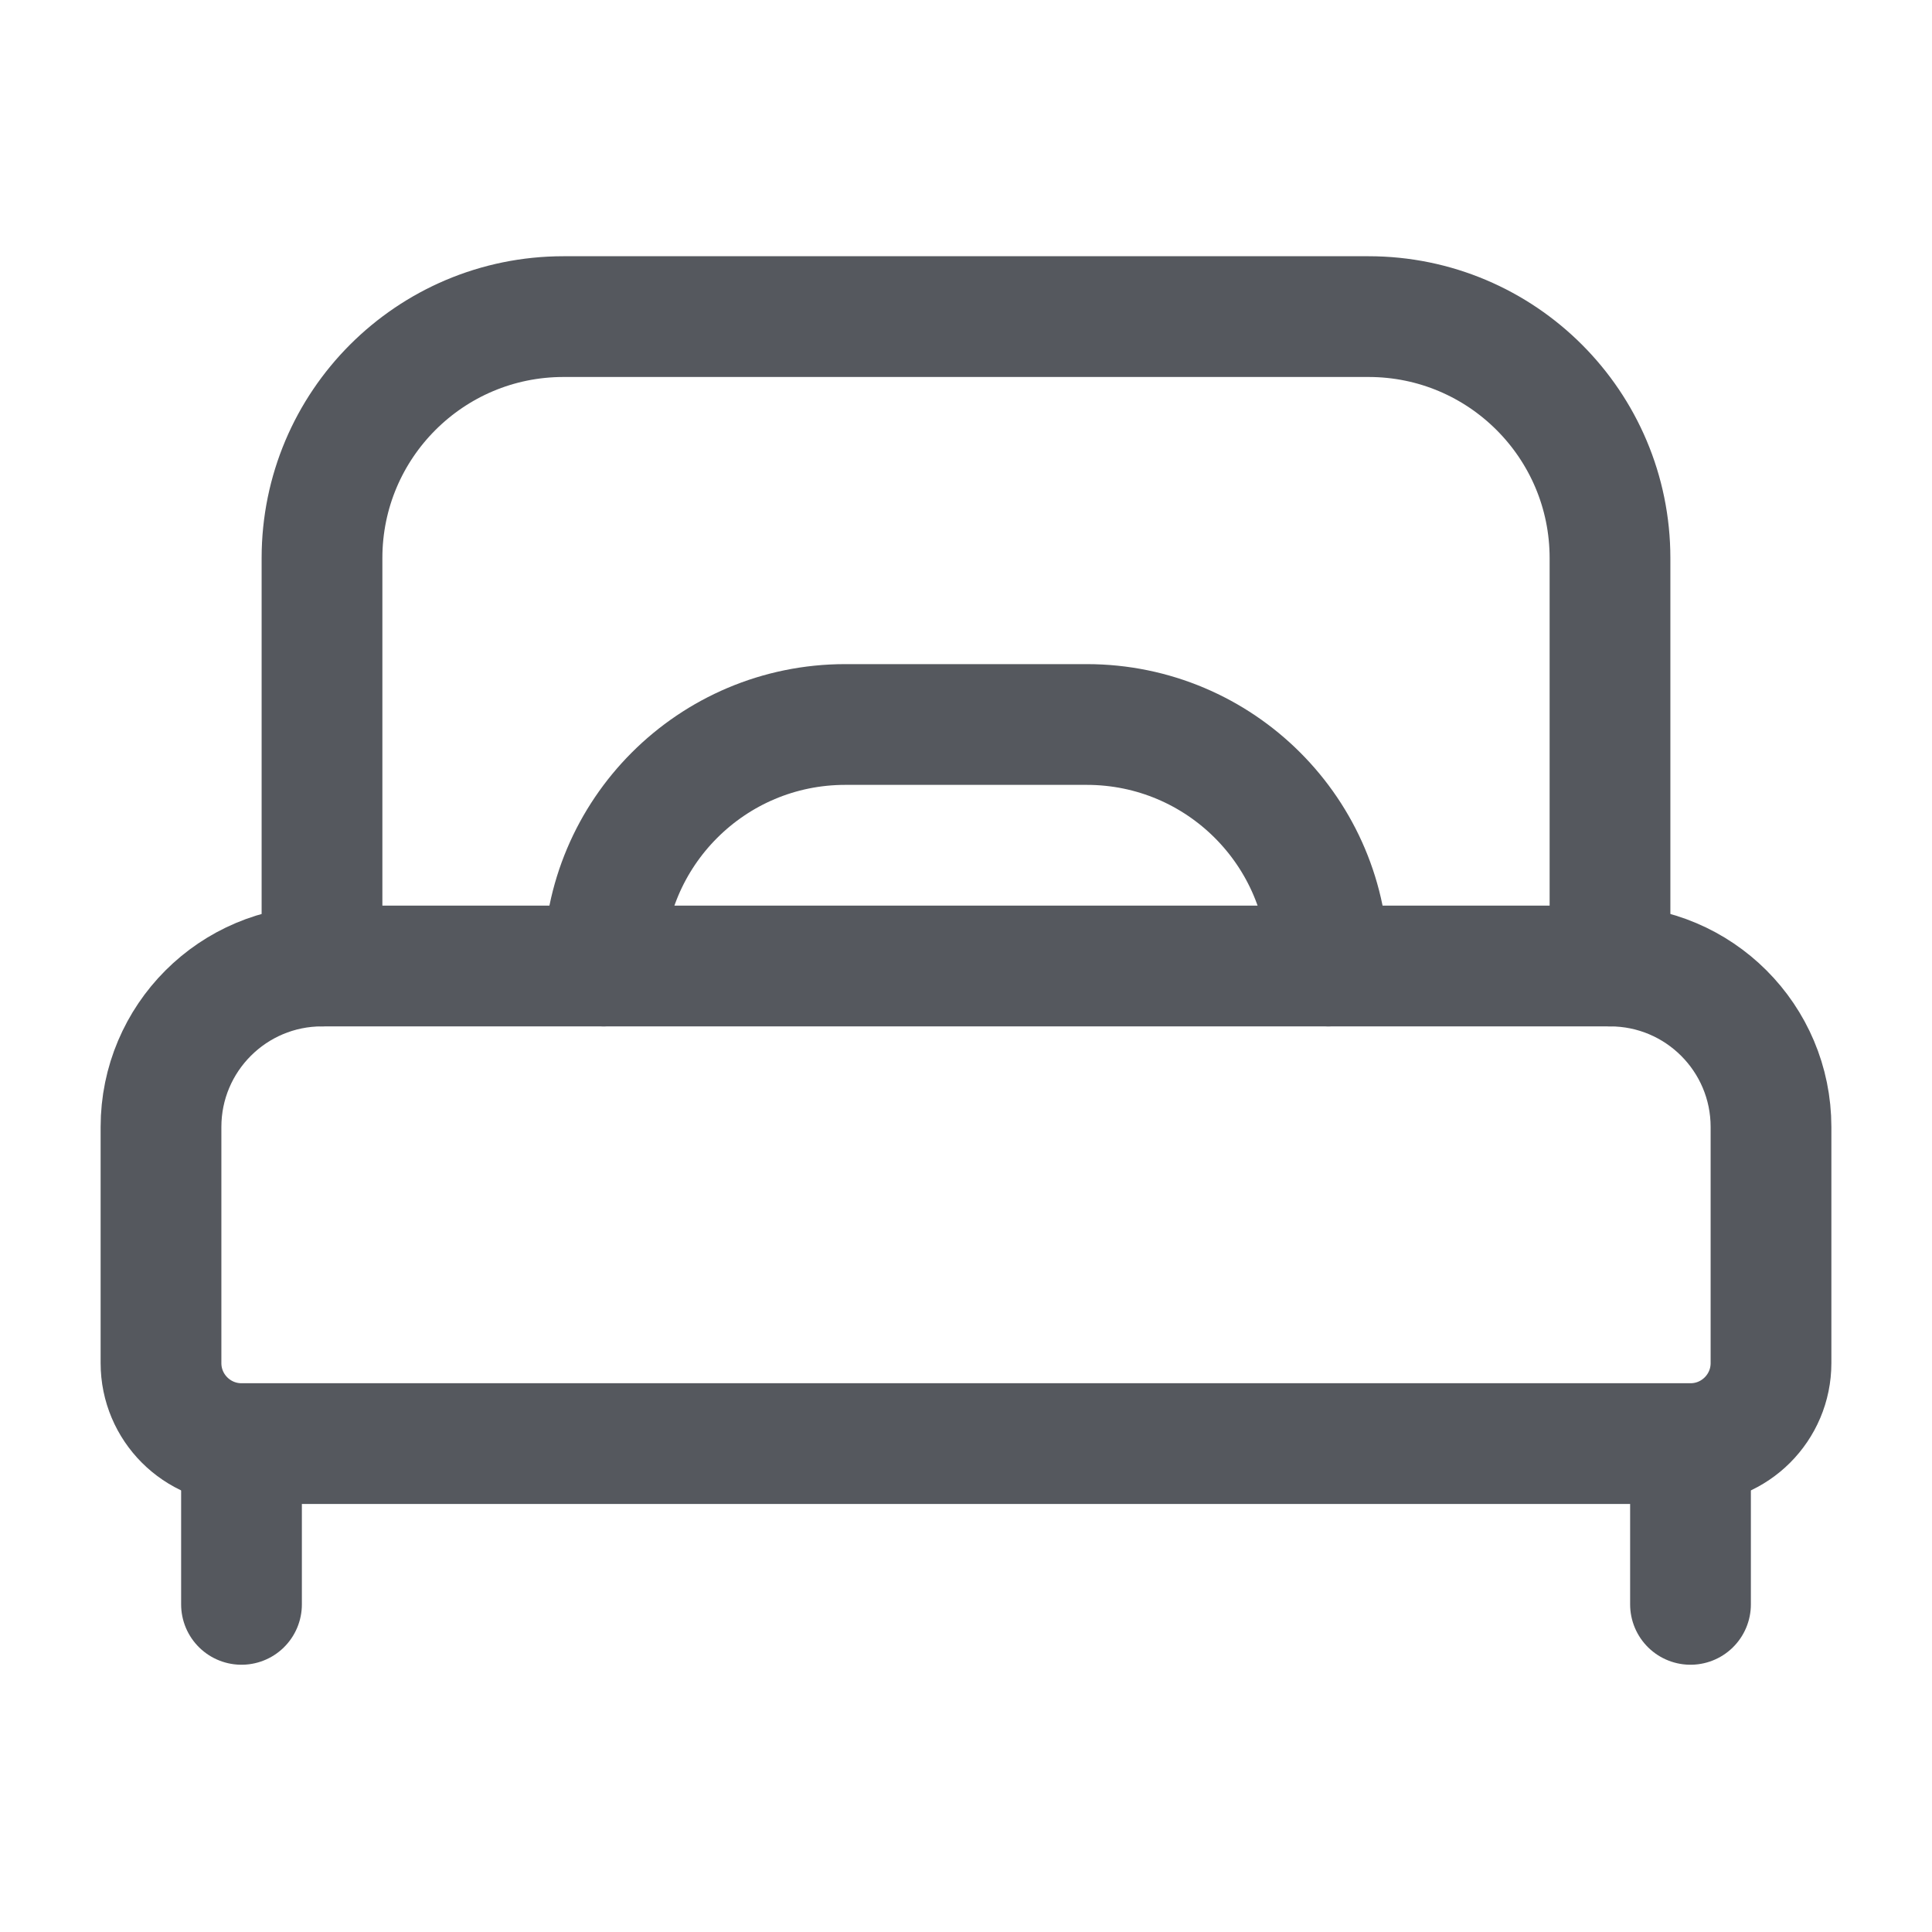 <svg width="24" height="24" viewBox="0 0 24 24" fill="none" xmlns="http://www.w3.org/2000/svg">
<path fill-rule="evenodd" clip-rule="evenodd" d="M20 12H4C2.895 12 2 12.895 2 14V16.933C2 17.485 2.448 17.933 3 17.933H21C21.552 17.933 22 17.485 22 16.933V14C22 12.895 21.105 12 20 12Z" stroke="#55585E" stroke-width="1.5" stroke-linecap="round" stroke-linejoin="round"/>
<path d="M4 12V6.933C4 5.276 5.343 3.933 7 3.933H17C18.657 3.933 20 5.276 20 6.933V12" stroke="#55585E" stroke-width="1.5" stroke-linecap="round" stroke-linejoin="round"/>
<path d="M21 18V19.93" stroke="#55585E" stroke-width="1.5" stroke-linecap="round" stroke-linejoin="round"/>
<path d="M3 18V19.93" stroke="#55585E" stroke-width="1.5" stroke-linecap="round" stroke-linejoin="round"/>
<path d="M7.5 12V12C7.5 10.343 8.843 9 10.5 9H13.5C15.157 9 16.5 10.343 16.5 12V12" stroke="#55585E" stroke-width="1.5" stroke-linecap="round" stroke-linejoin="round"/>
</svg>
